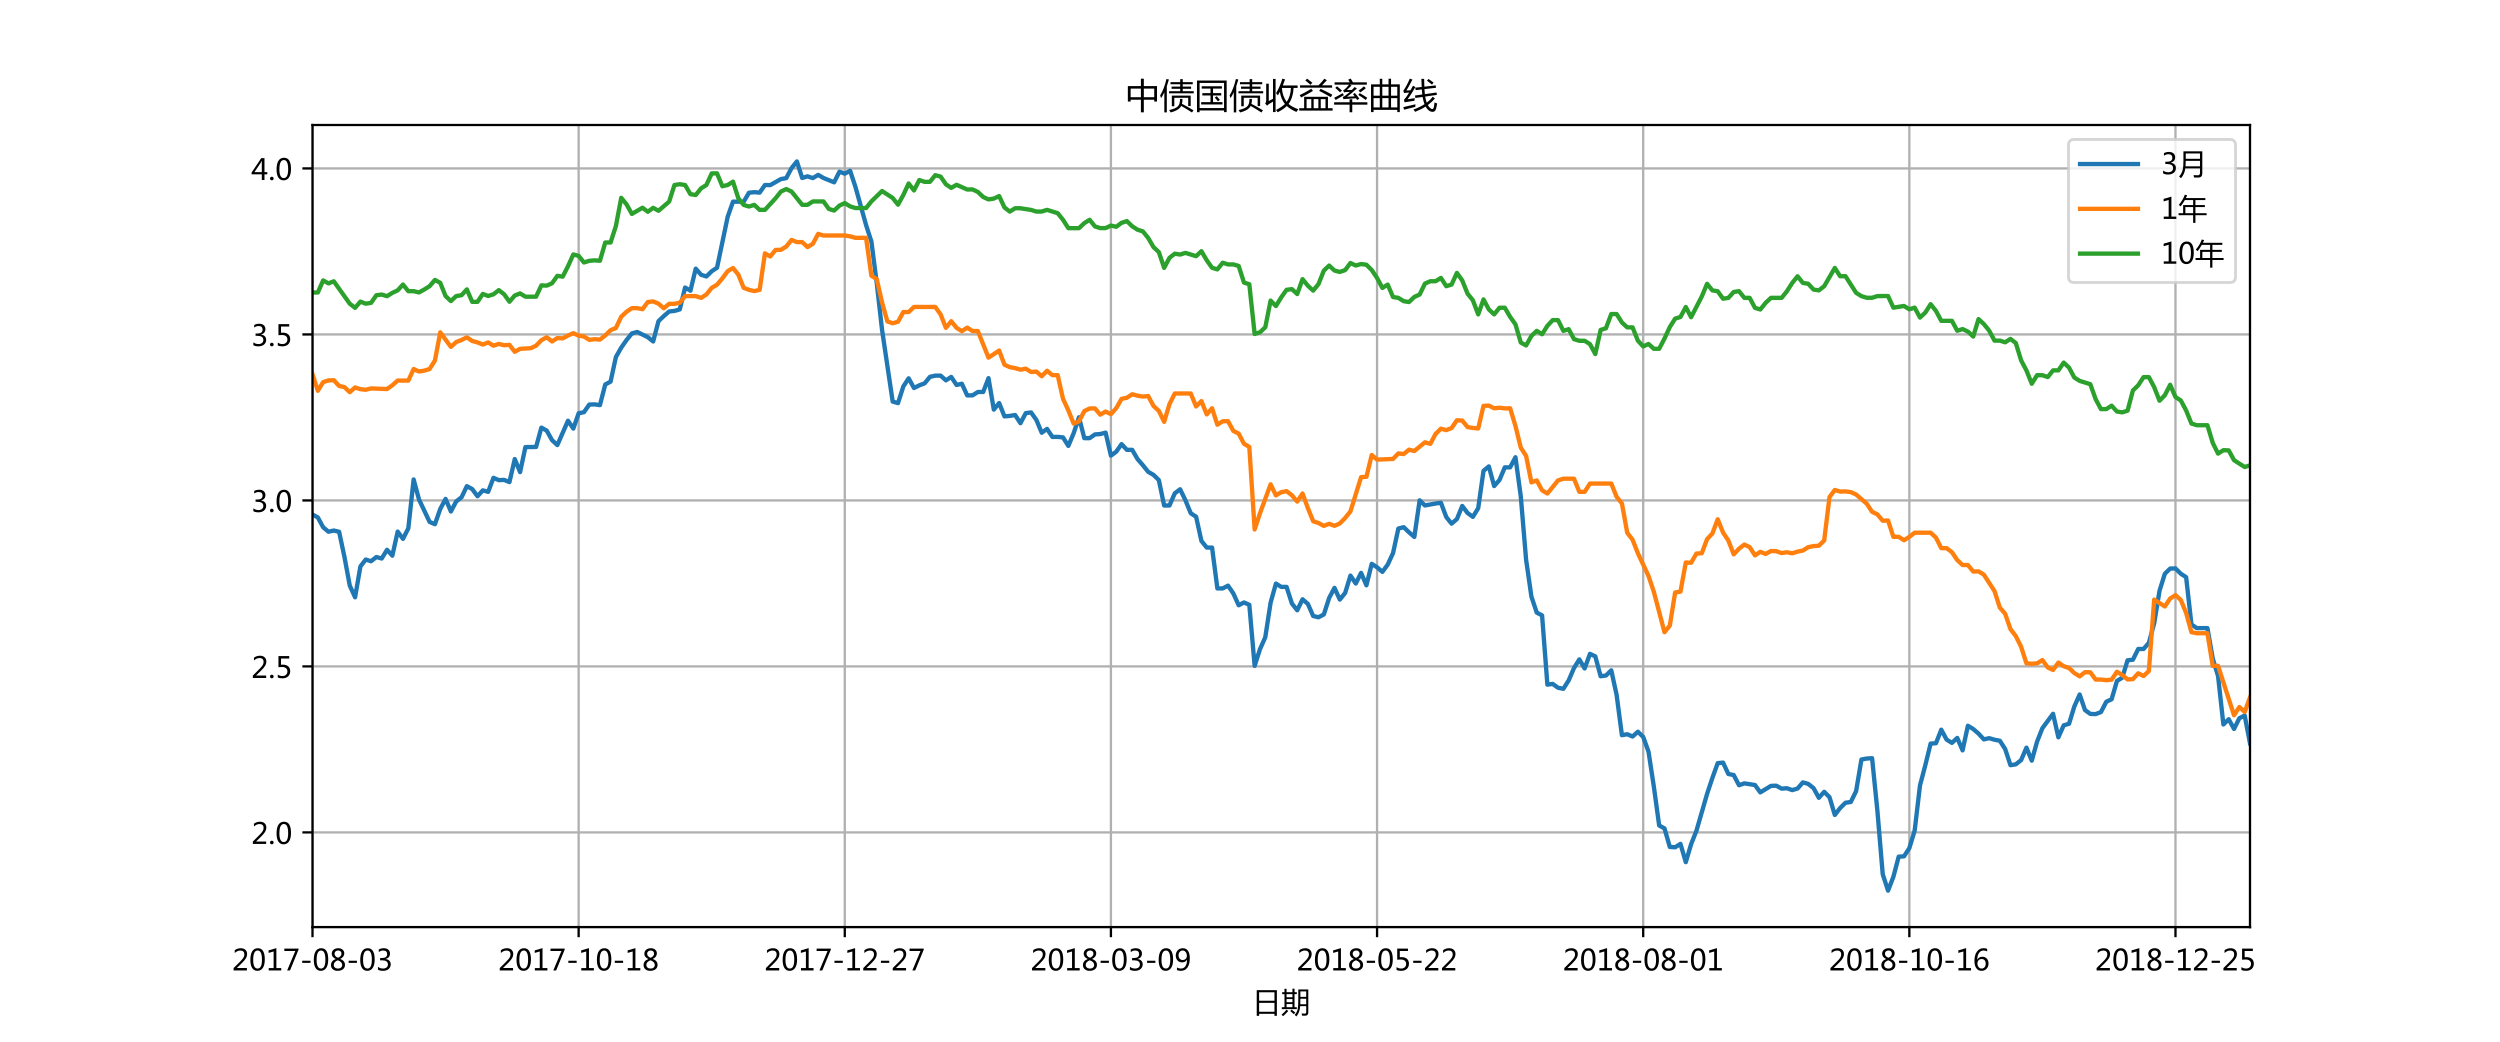 <?xml version="1.0" encoding="utf-8" standalone="no"?>
<!DOCTYPE svg PUBLIC "-//W3C//DTD SVG 1.1//EN"
  "http://www.w3.org/Graphics/SVG/1.1/DTD/svg11.dtd">
<!-- Created with matplotlib (http://matplotlib.org/) -->
<svg height="360pt" version="1.1" viewBox="0 0 864 360" width="864pt" xmlns="http://www.w3.org/2000/svg" xmlns:xlink="http://www.w3.org/1999/xlink">
 <defs>
  <style type="text/css">
*{stroke-linecap:butt;stroke-linejoin:round;}
  </style>
 </defs>
 <g id="figure_1">
  <g id="patch_1">
   <path d="M 0 360 
L 864 360 
L 864 0 
L 0 0 
z
" style="fill:#ffffff;"/>
  </g>
  <g id="axes_1">
   <g id="patch_2">
    <path d="M 108 320.4 
L 777.6 320.4 
L 777.6 43.2 
L 108 43.2 
z
" style="fill:#ffffff;"/>
   </g>
   <g id="matplotlib.axis_1">
    <g id="xtick_1">
     <g id="line2d_1">
      <path clip-path="url(#p56477cac92)" d="M 108 320.4 
L 108 43.2 
" style="fill:none;stroke:#b0b0b0;stroke-linecap:square;stroke-width:0.8;"/>
     </g>
     <g id="line2d_2">
      <defs>
       <path d="M 0 0 
L 0 3.5 
" id="m73f55d4f3c" style="stroke:#000000;stroke-width:0.8;"/>
      </defs>
      <g>
       <use style="stroke:#000000;stroke-width:0.8;" x="108" xlink:href="#m73f55d4f3c" y="320.4"/>
      </g>
     </g>
     <g id="text_1">
      <!-- 2017-08-03 -->
      <defs>
       <path d="M 51.172 0 
L 5.172 0 
L 5.172 8.297 
L 27.156 30.219 
Q 36.234 39.312 39.312 44.609 
Q 42.391 49.906 42.391 55.562 
Q 42.391 62.016 38.766 65.453 
Q 35.156 68.891 28.328 68.891 
Q 18.219 68.891 9.031 60.297 
L 9.031 70.016 
Q 17.969 76.906 29.828 76.906 
Q 40.047 76.906 45.953 71.391 
Q 51.859 65.875 51.859 56.547 
Q 51.859 49.516 48.062 42.75 
Q 44.281 35.984 33.734 25.531 
L 16.5 8.688 
L 16.5 8.5 
L 51.172 8.5 
z
" id="MicrosoftYaHei-32"/>
       <path d="M 4.438 36.328 
Q 4.438 56.344 11.078 66.625 
Q 17.719 76.906 30.328 76.906 
Q 54.344 76.906 54.344 38.141 
Q 54.344 19 47.578 8.859 
Q 40.828 -1.266 28.609 -1.266 
Q 17.094 -1.266 10.766 8.344 
Q 4.438 17.969 4.438 36.328 
z
M 14.203 36.766 
Q 14.203 6.641 29.5 6.641 
Q 44.531 6.641 44.531 37.25 
Q 44.531 68.953 29.781 68.953 
Q 14.203 68.953 14.203 36.766 
z
" id="MicrosoftYaHei-30"/>
       <path d="M 52.594 0 
L 9.234 0 
L 9.234 8.25 
L 26.172 8.25 
L 26.172 65.672 
L 8.797 60.641 
L 8.797 69.438 
L 35.688 77.25 
L 35.688 8.25 
L 52.594 8.25 
z
" id="MicrosoftYaHei-31"/>
       <path d="M 53.766 72.312 
L 24.172 0 
L 14.266 0 
L 42.391 67.188 
L 4.594 67.188 
L 4.594 75.641 
L 53.766 75.641 
z
" id="MicrosoftYaHei-37"/>
       <path d="M 36.375 26.266 
L 7.625 26.266 
L 7.625 33.641 
L 36.375 33.641 
z
" id="MicrosoftYaHei-2d"/>
       <path d="M 21.391 39.797 
Q 7.859 46.094 7.859 58.062 
Q 7.859 66.406 14.203 71.656 
Q 20.562 76.906 30.422 76.906 
Q 39.453 76.906 45.312 71.969 
Q 51.172 67.047 51.172 59.234 
Q 51.172 46.625 37.062 39.844 
L 37.062 39.656 
Q 53.609 33.688 53.609 19.344 
Q 53.609 9.906 46.797 4.312 
Q 39.984 -1.266 27.781 -1.266 
Q 17.781 -1.266 11.469 4.25 
Q 5.172 9.766 5.172 18.562 
Q 5.172 33.016 21.391 39.594 
z
M 41.5 58.109 
Q 41.5 63.188 38.328 66.109 
Q 35.156 69.047 29.734 69.047 
Q 24.656 69.047 21.094 65.984 
Q 17.531 62.938 17.531 58.203 
Q 17.531 48.734 29.391 43.797 
Q 41.5 48.828 41.5 58.109 
z
M 28.812 35.25 
Q 14.797 29.594 14.797 19.047 
Q 14.797 13.578 18.891 10.062 
Q 23 6.547 29.594 6.547 
Q 35.984 6.547 39.984 10.031 
Q 44 13.531 44 18.75 
Q 44 29.734 28.812 35.25 
z
" id="MicrosoftYaHei-38"/>
       <path d="M 6.984 12.641 
Q 14.75 6.641 24.516 6.641 
Q 32.328 6.641 36.891 10.469 
Q 41.453 14.312 41.453 20.75 
Q 41.453 35.109 20.906 35.109 
L 14.594 35.109 
L 14.594 43.016 
L 20.609 43.016 
Q 38.812 43.016 38.812 56.5 
Q 38.812 68.953 24.906 68.953 
Q 16.938 68.953 9.906 63.578 
L 9.906 72.609 
Q 17.328 76.906 27.25 76.906 
Q 36.922 76.906 42.781 71.844 
Q 48.641 66.797 48.641 58.734 
Q 48.641 43.891 33.5 39.656 
L 33.5 39.453 
Q 41.703 38.578 46.453 33.672 
Q 51.219 28.766 51.219 21.438 
Q 51.219 11.234 43.875 4.984 
Q 36.531 -1.266 24.312 -1.266 
Q 13.578 -1.266 6.984 2.734 
z
" id="MicrosoftYaHei-33"/>
      </defs>
      <g transform="translate(80.217 335.394)scale(0.1 -0.1)">
       <use xlink:href="#MicrosoftYaHei-32"/>
       <use x="58.643" xlink:href="#MicrosoftYaHei-30"/>
       <use x="117.285" xlink:href="#MicrosoftYaHei-31"/>
       <use x="175.928" xlink:href="#MicrosoftYaHei-37"/>
       <use x="234.57" xlink:href="#MicrosoftYaHei-2d"/>
       <use x="277.832" xlink:href="#MicrosoftYaHei-30"/>
       <use x="336.475" xlink:href="#MicrosoftYaHei-38"/>
       <use x="395.117" xlink:href="#MicrosoftYaHei-2d"/>
       <use x="438.379" xlink:href="#MicrosoftYaHei-30"/>
       <use x="497.021" xlink:href="#MicrosoftYaHei-33"/>
      </g>
     </g>
    </g>
    <g id="xtick_2">
     <g id="line2d_3">
      <path clip-path="url(#p56477cac92)" d="M 199.978 320.4 
L 199.978 43.2 
" style="fill:none;stroke:#b0b0b0;stroke-linecap:square;stroke-width:0.8;"/>
     </g>
     <g id="line2d_4">
      <g>
       <use style="stroke:#000000;stroke-width:0.8;" x="199.978" xlink:href="#m73f55d4f3c" y="320.4"/>
      </g>
     </g>
     <g id="text_2">
      <!-- 2017-10-18 -->
      <g transform="translate(172.195 335.394)scale(0.1 -0.1)">
       <use xlink:href="#MicrosoftYaHei-32"/>
       <use x="58.643" xlink:href="#MicrosoftYaHei-30"/>
       <use x="117.285" xlink:href="#MicrosoftYaHei-31"/>
       <use x="175.928" xlink:href="#MicrosoftYaHei-37"/>
       <use x="234.57" xlink:href="#MicrosoftYaHei-2d"/>
       <use x="277.832" xlink:href="#MicrosoftYaHei-31"/>
       <use x="336.475" xlink:href="#MicrosoftYaHei-30"/>
       <use x="395.117" xlink:href="#MicrosoftYaHei-2d"/>
       <use x="438.379" xlink:href="#MicrosoftYaHei-31"/>
       <use x="497.021" xlink:href="#MicrosoftYaHei-38"/>
      </g>
     </g>
    </g>
    <g id="xtick_3">
     <g id="line2d_5">
      <path clip-path="url(#p56477cac92)" d="M 291.956 320.4 
L 291.956 43.2 
" style="fill:none;stroke:#b0b0b0;stroke-linecap:square;stroke-width:0.8;"/>
     </g>
     <g id="line2d_6">
      <g>
       <use style="stroke:#000000;stroke-width:0.8;" x="291.956" xlink:href="#m73f55d4f3c" y="320.4"/>
      </g>
     </g>
     <g id="text_3">
      <!-- 2017-12-27 -->
      <g transform="translate(264.173 335.394)scale(0.1 -0.1)">
       <use xlink:href="#MicrosoftYaHei-32"/>
       <use x="58.643" xlink:href="#MicrosoftYaHei-30"/>
       <use x="117.285" xlink:href="#MicrosoftYaHei-31"/>
       <use x="175.928" xlink:href="#MicrosoftYaHei-37"/>
       <use x="234.57" xlink:href="#MicrosoftYaHei-2d"/>
       <use x="277.832" xlink:href="#MicrosoftYaHei-31"/>
       <use x="336.475" xlink:href="#MicrosoftYaHei-32"/>
       <use x="395.117" xlink:href="#MicrosoftYaHei-2d"/>
       <use x="438.379" xlink:href="#MicrosoftYaHei-32"/>
       <use x="497.021" xlink:href="#MicrosoftYaHei-37"/>
      </g>
     </g>
    </g>
    <g id="xtick_4">
     <g id="line2d_7">
      <path clip-path="url(#p56477cac92)" d="M 383.934 320.4 
L 383.934 43.2 
" style="fill:none;stroke:#b0b0b0;stroke-linecap:square;stroke-width:0.8;"/>
     </g>
     <g id="line2d_8">
      <g>
       <use style="stroke:#000000;stroke-width:0.8;" x="383.934" xlink:href="#m73f55d4f3c" y="320.4"/>
      </g>
     </g>
     <g id="text_4">
      <!-- 2018-03-09 -->
      <defs>
       <path d="M 9.031 10.25 
Q 15.281 6.641 22.516 6.641 
Q 32.672 6.641 38.25 14.641 
Q 43.844 22.656 43.844 37.406 
Q 43.75 37.312 43.656 37.406 
Q 38.672 27.938 26.906 27.938 
Q 17.391 27.938 11.141 34.469 
Q 4.891 41.016 4.891 51.469 
Q 4.891 62.594 11.719 69.75 
Q 18.562 76.906 29.438 76.906 
Q 40.719 76.906 47.062 68.047 
Q 53.422 59.188 53.422 42.234 
Q 53.422 21.297 45.219 10.016 
Q 37.016 -1.266 22.516 -1.266 
Q 14.547 -1.266 9.031 1.312 
z
M 14.547 52.688 
Q 14.547 45.062 18.453 40.594 
Q 22.359 36.141 29.25 36.141 
Q 35.203 36.141 39.25 40.203 
Q 43.312 44.281 43.312 50.094 
Q 43.312 58.25 39.281 63.594 
Q 35.25 68.953 28.656 68.953 
Q 22.562 68.953 18.547 64.312 
Q 14.547 59.672 14.547 52.688 
z
" id="MicrosoftYaHei-39"/>
      </defs>
      <g transform="translate(356.151 335.394)scale(0.1 -0.1)">
       <use xlink:href="#MicrosoftYaHei-32"/>
       <use x="58.643" xlink:href="#MicrosoftYaHei-30"/>
       <use x="117.285" xlink:href="#MicrosoftYaHei-31"/>
       <use x="175.928" xlink:href="#MicrosoftYaHei-38"/>
       <use x="234.57" xlink:href="#MicrosoftYaHei-2d"/>
       <use x="277.832" xlink:href="#MicrosoftYaHei-30"/>
       <use x="336.475" xlink:href="#MicrosoftYaHei-33"/>
       <use x="395.117" xlink:href="#MicrosoftYaHei-2d"/>
       <use x="438.379" xlink:href="#MicrosoftYaHei-30"/>
       <use x="497.021" xlink:href="#MicrosoftYaHei-39"/>
      </g>
     </g>
    </g>
    <g id="xtick_5">
     <g id="line2d_9">
      <path clip-path="url(#p56477cac92)" d="M 475.912 320.4 
L 475.912 43.2 
" style="fill:none;stroke:#b0b0b0;stroke-linecap:square;stroke-width:0.8;"/>
     </g>
     <g id="line2d_10">
      <g>
       <use style="stroke:#000000;stroke-width:0.8;" x="475.912" xlink:href="#m73f55d4f3c" y="320.4"/>
      </g>
     </g>
     <g id="text_5">
      <!-- 2018-05-22 -->
      <defs>
       <path d="M 8.641 11.625 
Q 16.266 6.641 24.516 6.641 
Q 32.328 6.641 37.109 11 
Q 41.891 15.375 41.891 22.609 
Q 41.891 29.891 37.031 33.891 
Q 32.172 37.891 22.953 37.891 
Q 18.5 37.891 10.984 37.203 
L 10.984 75.641 
L 48.188 75.641 
L 48.188 67.188 
L 19.875 67.188 
L 19.875 45.797 
Q 24.125 46.047 26.266 46.047 
Q 38.234 46.047 44.922 39.984 
Q 51.609 33.938 51.609 23.297 
Q 51.609 12.312 44.422 5.516 
Q 37.25 -1.266 24.609 -1.266 
Q 14.016 -1.266 8.641 1.859 
z
" id="MicrosoftYaHei-35"/>
      </defs>
      <g transform="translate(448.129 335.394)scale(0.1 -0.1)">
       <use xlink:href="#MicrosoftYaHei-32"/>
       <use x="58.643" xlink:href="#MicrosoftYaHei-30"/>
       <use x="117.285" xlink:href="#MicrosoftYaHei-31"/>
       <use x="175.928" xlink:href="#MicrosoftYaHei-38"/>
       <use x="234.57" xlink:href="#MicrosoftYaHei-2d"/>
       <use x="277.832" xlink:href="#MicrosoftYaHei-30"/>
       <use x="336.475" xlink:href="#MicrosoftYaHei-35"/>
       <use x="395.117" xlink:href="#MicrosoftYaHei-2d"/>
       <use x="438.379" xlink:href="#MicrosoftYaHei-32"/>
       <use x="497.021" xlink:href="#MicrosoftYaHei-32"/>
      </g>
     </g>
    </g>
    <g id="xtick_6">
     <g id="line2d_11">
      <path clip-path="url(#p56477cac92)" d="M 567.89 320.4 
L 567.89 43.2 
" style="fill:none;stroke:#b0b0b0;stroke-linecap:square;stroke-width:0.8;"/>
     </g>
     <g id="line2d_12">
      <g>
       <use style="stroke:#000000;stroke-width:0.8;" x="567.89" xlink:href="#m73f55d4f3c" y="320.4"/>
      </g>
     </g>
     <g id="text_6">
      <!-- 2018-08-01 -->
      <g transform="translate(540.107 335.394)scale(0.1 -0.1)">
       <use xlink:href="#MicrosoftYaHei-32"/>
       <use x="58.643" xlink:href="#MicrosoftYaHei-30"/>
       <use x="117.285" xlink:href="#MicrosoftYaHei-31"/>
       <use x="175.928" xlink:href="#MicrosoftYaHei-38"/>
       <use x="234.57" xlink:href="#MicrosoftYaHei-2d"/>
       <use x="277.832" xlink:href="#MicrosoftYaHei-30"/>
       <use x="336.475" xlink:href="#MicrosoftYaHei-38"/>
       <use x="395.117" xlink:href="#MicrosoftYaHei-2d"/>
       <use x="438.379" xlink:href="#MicrosoftYaHei-30"/>
       <use x="497.021" xlink:href="#MicrosoftYaHei-31"/>
      </g>
     </g>
    </g>
    <g id="xtick_7">
     <g id="line2d_13">
      <path clip-path="url(#p56477cac92)" d="M 659.868 320.4 
L 659.868 43.2 
" style="fill:none;stroke:#b0b0b0;stroke-linecap:square;stroke-width:0.8;"/>
     </g>
     <g id="line2d_14">
      <g>
       <use style="stroke:#000000;stroke-width:0.8;" x="659.868" xlink:href="#m73f55d4f3c" y="320.4"/>
      </g>
     </g>
     <g id="text_7">
      <!-- 2018-10-16 -->
      <defs>
       <path d="M 49.703 65.922 
Q 43.797 68.953 37.359 68.953 
Q 27.547 68.953 21.578 60.406 
Q 15.625 51.859 15.531 37.062 
L 15.766 37.062 
Q 21.141 47.469 32.906 47.469 
Q 42.719 47.469 48.578 41.062 
Q 54.438 34.672 54.438 24.078 
Q 54.438 12.984 47.672 5.859 
Q 40.922 -1.266 30.422 -1.266 
Q 18.891 -1.266 12.328 7.734 
Q 5.766 16.75 5.766 33.297 
Q 5.766 53.328 14.375 65.109 
Q 23 76.906 37.062 76.906 
Q 45.125 76.906 49.703 74.703 
z
M 16.109 24.75 
Q 16.109 17.281 20.094 11.953 
Q 24.078 6.641 30.672 6.641 
Q 36.922 6.641 40.828 11.234 
Q 44.734 15.828 44.734 23.047 
Q 44.734 30.859 41.047 35.203 
Q 37.359 39.547 30.562 39.547 
Q 24.125 39.547 20.109 35.156 
Q 16.109 30.766 16.109 24.75 
z
" id="MicrosoftYaHei-36"/>
      </defs>
      <g transform="translate(632.085 335.394)scale(0.1 -0.1)">
       <use xlink:href="#MicrosoftYaHei-32"/>
       <use x="58.643" xlink:href="#MicrosoftYaHei-30"/>
       <use x="117.285" xlink:href="#MicrosoftYaHei-31"/>
       <use x="175.928" xlink:href="#MicrosoftYaHei-38"/>
       <use x="234.57" xlink:href="#MicrosoftYaHei-2d"/>
       <use x="277.832" xlink:href="#MicrosoftYaHei-31"/>
       <use x="336.475" xlink:href="#MicrosoftYaHei-30"/>
       <use x="395.117" xlink:href="#MicrosoftYaHei-2d"/>
       <use x="438.379" xlink:href="#MicrosoftYaHei-31"/>
       <use x="497.021" xlink:href="#MicrosoftYaHei-36"/>
      </g>
     </g>
    </g>
    <g id="xtick_8">
     <g id="line2d_15">
      <path clip-path="url(#p56477cac92)" d="M 751.846 320.4 
L 751.846 43.2 
" style="fill:none;stroke:#b0b0b0;stroke-linecap:square;stroke-width:0.8;"/>
     </g>
     <g id="line2d_16">
      <g>
       <use style="stroke:#000000;stroke-width:0.8;" x="751.846" xlink:href="#m73f55d4f3c" y="320.4"/>
      </g>
     </g>
     <g id="text_8">
      <!-- 2018-12-25 -->
      <g transform="translate(724.063 335.394)scale(0.1 -0.1)">
       <use xlink:href="#MicrosoftYaHei-32"/>
       <use x="58.643" xlink:href="#MicrosoftYaHei-30"/>
       <use x="117.285" xlink:href="#MicrosoftYaHei-31"/>
       <use x="175.928" xlink:href="#MicrosoftYaHei-38"/>
       <use x="234.57" xlink:href="#MicrosoftYaHei-2d"/>
       <use x="277.832" xlink:href="#MicrosoftYaHei-31"/>
       <use x="336.475" xlink:href="#MicrosoftYaHei-32"/>
       <use x="395.117" xlink:href="#MicrosoftYaHei-2d"/>
       <use x="438.379" xlink:href="#MicrosoftYaHei-32"/>
       <use x="497.021" xlink:href="#MicrosoftYaHei-35"/>
      </g>
     </g>
    </g>
    <g id="text_9">
     <!-- 日期 -->
     <defs>
      <path d="M 15.234 76.703 
L 84.859 76.703 
L 84.859 -11.969 
L 76.562 -11.969 
L 76.562 -5.031 
L 23.531 -5.031 
L 23.531 -11.969 
L 15.234 -11.969 
z
M 23.531 32.859 
L 23.531 2.094 
L 76.562 2.094 
L 76.562 32.859 
z
M 23.531 69.391 
L 23.531 40.188 
L 76.562 40.188 
L 76.562 69.391 
z
" id="MicrosoftYaHei-65e5"/>
      <path d="M 58.891 79.156 
L 93.453 79.156 
L 93.453 -0.047 
Q 93.453 -11.578 82.516 -11.578 
Q 77.047 -11.578 71.781 -11.281 
Q 71.391 -8.062 70.609 -3.766 
Q 77.734 -4.438 80.859 -4.438 
Q 86.234 -4.438 86.234 0.922 
L 86.234 21.438 
L 65.328 21.438 
Q 64.266 0.047 52.344 -14.109 
Q 49.703 -11.375 46.484 -8.641 
Q 54.391 0.438 56.547 10.203 
Q 58.891 19.578 58.891 42.828 
z
M 1.953 17.828 
L 11.141 17.828 
L 11.141 62.938 
L 3.125 62.938 
L 3.125 69.578 
L 11.141 69.578 
L 11.141 81.5 
L 18.359 81.5 
L 18.359 69.578 
L 38.672 69.578 
L 38.672 81.891 
L 45.906 81.891 
L 45.906 69.578 
L 53.812 69.578 
L 53.812 62.938 
L 45.906 62.938 
L 45.906 17.828 
L 53.719 17.828 
L 53.719 11.188 
L 1.953 11.188 
z
M 65.766 27.875 
L 86.234 27.875 
L 86.234 47.016 
L 66.109 47.016 
Q 66.219 34.422 65.766 27.875 
z
M 86.234 72.516 
L 66.109 72.516 
L 66.109 53.469 
L 86.234 53.469 
z
M 18.359 17.828 
L 38.672 17.828 
L 38.672 28.766 
L 18.359 28.766 
z
M 18.359 35.016 
L 38.672 35.016 
L 38.672 45.844 
L 18.359 45.844 
z
M 18.359 52.094 
L 38.672 52.094 
L 38.672 62.938 
L 18.359 62.938 
z
M 18.359 9.328 
L 24.312 4.641 
Q 14.453 -6 6.344 -13.234 
Q 4.297 -10.891 1.172 -8.062 
Q 10.453 -0.141 18.359 9.328 
z
M 31.156 4.734 
L 35.844 9.516 
Q 42.672 4.438 48.734 -0.734 
L 43.562 -6.297 
Q 38.094 -0.828 31.156 4.734 
z
" id="MicrosoftYaHei-671f"/>
     </defs>
     <g transform="translate(432.8 349.873)scale(0.1 -0.1)">
      <use xlink:href="#MicrosoftYaHei-65e5"/>
      <use x="100" xlink:href="#MicrosoftYaHei-671f"/>
     </g>
    </g>
   </g>
   <g id="matplotlib.axis_2">
    <g id="ytick_1">
     <g id="line2d_17">
      <path clip-path="url(#p56477cac92)" d="M 108 287.676 
L 777.6 287.676 
" style="fill:none;stroke:#b0b0b0;stroke-linecap:square;stroke-width:0.8;"/>
     </g>
     <g id="line2d_18">
      <defs>
       <path d="M 0 0 
L -3.5 0 
" id="m75e2827172" style="stroke:#000000;stroke-width:0.8;"/>
      </defs>
      <g>
       <use style="stroke:#000000;stroke-width:0.8;" x="108" xlink:href="#m75e2827172" y="287.676"/>
      </g>
     </g>
     <g id="text_10">
      <!-- 2.0 -->
      <defs>
       <path d="M 5.812 5.031 
Q 5.812 7.672 7.609 9.469 
Q 9.422 11.281 12.109 11.281 
Q 14.844 11.281 16.641 9.453 
Q 18.453 7.625 18.453 5.031 
Q 18.453 2.484 16.641 0.656 
Q 14.844 -1.172 12.062 -1.172 
Q 9.375 -1.172 7.594 0.656 
Q 5.812 2.484 5.812 5.031 
z
" id="MicrosoftYaHei-2e"/>
      </defs>
      <g transform="translate(86.864 291.673)scale(0.1 -0.1)">
       <use xlink:href="#MicrosoftYaHei-32"/>
       <use x="58.643" xlink:href="#MicrosoftYaHei-2e"/>
       <use x="82.715" xlink:href="#MicrosoftYaHei-30"/>
      </g>
     </g>
    </g>
    <g id="ytick_2">
     <g id="line2d_19">
      <path clip-path="url(#p56477cac92)" d="M 108 230.309 
L 777.6 230.309 
" style="fill:none;stroke:#b0b0b0;stroke-linecap:square;stroke-width:0.8;"/>
     </g>
     <g id="line2d_20">
      <g>
       <use style="stroke:#000000;stroke-width:0.8;" x="108" xlink:href="#m75e2827172" y="230.309"/>
      </g>
     </g>
     <g id="text_11">
      <!-- 2.5 -->
      <g transform="translate(86.864 234.306)scale(0.1 -0.1)">
       <use xlink:href="#MicrosoftYaHei-32"/>
       <use x="58.643" xlink:href="#MicrosoftYaHei-2e"/>
       <use x="82.715" xlink:href="#MicrosoftYaHei-35"/>
      </g>
     </g>
    </g>
    <g id="ytick_3">
     <g id="line2d_21">
      <path clip-path="url(#p56477cac92)" d="M 108 172.943 
L 777.6 172.943 
" style="fill:none;stroke:#b0b0b0;stroke-linecap:square;stroke-width:0.8;"/>
     </g>
     <g id="line2d_22">
      <g>
       <use style="stroke:#000000;stroke-width:0.8;" x="108" xlink:href="#m75e2827172" y="172.943"/>
      </g>
     </g>
     <g id="text_12">
      <!-- 3.0 -->
      <g transform="translate(86.864 176.939)scale(0.1 -0.1)">
       <use xlink:href="#MicrosoftYaHei-33"/>
       <use x="58.643" xlink:href="#MicrosoftYaHei-2e"/>
       <use x="82.715" xlink:href="#MicrosoftYaHei-30"/>
      </g>
     </g>
    </g>
    <g id="ytick_4">
     <g id="line2d_23">
      <path clip-path="url(#p56477cac92)" d="M 108 115.576 
L 777.6 115.576 
" style="fill:none;stroke:#b0b0b0;stroke-linecap:square;stroke-width:0.8;"/>
     </g>
     <g id="line2d_24">
      <g>
       <use style="stroke:#000000;stroke-width:0.8;" x="108" xlink:href="#m75e2827172" y="115.576"/>
      </g>
     </g>
     <g id="text_13">
      <!-- 3.5 -->
      <g transform="translate(86.864 119.573)scale(0.1 -0.1)">
       <use xlink:href="#MicrosoftYaHei-33"/>
       <use x="58.643" xlink:href="#MicrosoftYaHei-2e"/>
       <use x="82.715" xlink:href="#MicrosoftYaHei-35"/>
      </g>
     </g>
    </g>
    <g id="ytick_5">
     <g id="line2d_25">
      <path clip-path="url(#p56477cac92)" d="M 108 58.209 
L 777.6 58.209 
" style="fill:none;stroke:#b0b0b0;stroke-linecap:square;stroke-width:0.8;"/>
     </g>
     <g id="line2d_26">
      <g>
       <use style="stroke:#000000;stroke-width:0.8;" x="108" xlink:href="#m75e2827172" y="58.209"/>
      </g>
     </g>
     <g id="text_14">
      <!-- 4.0 -->
      <defs>
       <path d="M 55.078 19.625 
L 45.406 19.625 
L 45.406 0 
L 36.141 0 
L 36.141 19.625 
L 0.875 19.625 
L 0.875 25.828 
L 34.328 75.641 
L 45.406 75.641 
L 45.406 27.203 
L 55.078 27.203 
z
M 36.141 27.203 
L 36.141 58.891 
Q 36.141 62.25 36.328 66.656 
L 36.141 66.656 
Q 35.453 64.797 33.25 60.844 
L 10.75 27.203 
z
" id="MicrosoftYaHei-34"/>
      </defs>
      <g transform="translate(86.864 62.206)scale(0.1 -0.1)">
       <use xlink:href="#MicrosoftYaHei-34"/>
       <use x="58.643" xlink:href="#MicrosoftYaHei-2e"/>
       <use x="82.715" xlink:href="#MicrosoftYaHei-30"/>
      </g>
     </g>
    </g>
   </g>
   <g id="line2d_27">
    <path clip-path="url(#p56477cac92)" d="M 108 177.83 
L 109.84 178.817 
L 111.679 182.213 
L 113.519 183.762 
L 115.358 183.349 
L 117.198 183.785 
L 119.037 192.459 
L 120.877 202.372 
L 122.716 206.422 
L 124.556 195.763 
L 126.396 193.377 
L 128.235 193.962 
L 130.075 192.505 
L 131.914 193.021 
L 133.754 190.015 
L 135.593 192.034 
L 137.433 183.728 
L 139.273 186.229 
L 141.112 182.603 
L 142.952 165.703 
L 144.791 172.575 
L 148.47 180.377 
L 150.31 181.157 
L 152.149 175.903 
L 153.989 172.426 
L 155.829 176.763 
L 157.668 173.287 
L 159.508 171.864 
L 161.347 168.021 
L 163.187 169.019 
L 165.026 171.497 
L 166.866 169.466 
L 168.705 169.982 
L 170.545 165.141 
L 172.385 165.944 
L 174.224 165.852 
L 176.064 166.609 
L 177.903 158.658 
L 179.743 163.156 
L 181.582 154.516 
L 185.262 154.471 
L 187.101 147.793 
L 188.941 148.814 
L 190.78 152.119 
L 192.62 153.805 
L 196.299 145.407 
L 198.138 148.114 
L 199.978 142.837 
L 201.818 142.447 
L 203.657 139.819 
L 205.497 139.75 
L 207.336 140.003 
L 209.176 132.878 
L 211.015 131.891 
L 212.855 123.378 
L 214.695 120.142 
L 216.534 117.515 
L 218.374 115.232 
L 220.213 114.727 
L 223.892 116.528 
L 225.732 118.008 
L 227.571 110.998 
L 229.411 109.231 
L 231.251 107.648 
L 233.09 107.453 
L 234.93 106.925 
L 236.769 99.376 
L 238.609 100.466 
L 240.448 92.847 
L 242.288 94.958 
L 244.127 95.544 
L 245.967 93.742 
L 247.807 92.526 
L 251.486 74.926 
L 253.325 69.694 
L 257.004 69.717 
L 258.844 66.608 
L 260.684 66.413 
L 262.523 66.573 
L 264.363 63.946 
L 266.202 63.969 
L 269.881 61.892 
L 271.721 61.56 
L 273.56 58.095 
L 275.4 55.8 
L 277.24 61.502 
L 279.079 60.94 
L 280.919 61.548 
L 282.758 60.447 
L 284.598 61.514 
L 288.277 63.005 
L 290.116 59.334 
L 291.956 60.022 
L 293.796 59.024 
L 295.635 64.566 
L 299.314 77.783 
L 301.154 83.485 
L 302.993 97.746 
L 304.833 113.97 
L 308.512 138.787 
L 310.352 139.314 
L 312.191 133.543 
L 314.031 130.755 
L 315.87 134.094 
L 317.71 133.176 
L 319.549 132.476 
L 321.389 130.239 
L 323.229 129.814 
L 325.068 129.814 
L 326.908 131.444 
L 328.747 130.273 
L 330.587 133.038 
L 332.426 132.625 
L 334.266 136.652 
L 336.105 136.641 
L 337.945 135.471 
L 339.785 135.471 
L 341.624 130.698 
L 343.464 141.552 
L 345.303 139.303 
L 347.143 143.892 
L 348.982 143.743 
L 350.822 143.422 
L 352.662 146.256 
L 354.501 142.779 
L 356.341 142.538 
L 358.18 145.154 
L 360.02 149.548 
L 361.859 148.229 
L 363.699 151.006 
L 365.538 150.983 
L 367.378 151.166 
L 369.218 154.103 
L 371.057 149.721 
L 372.897 144.213 
L 374.736 151.419 
L 376.576 151.419 
L 378.415 150.134 
L 380.255 150.007 
L 382.095 149.514 
L 383.934 157.465 
L 385.774 156.1 
L 387.613 153.495 
L 389.453 155.469 
L 391.292 155.469 
L 393.132 158.658 
L 394.971 160.769 
L 396.811 163.064 
L 398.651 164.12 
L 400.49 165.909 
L 402.33 174.698 
L 404.169 174.698 
L 406.009 170.487 
L 407.848 169.088 
L 409.688 172.908 
L 411.527 177.383 
L 413.367 178.576 
L 415.207 186.94 
L 417.046 189.235 
L 418.886 189.235 
L 420.725 203.358 
L 422.565 203.358 
L 424.404 202.406 
L 426.244 205.102 
L 428.084 209.175 
L 429.923 208.212 
L 431.763 209.015 
L 433.602 230.114 
L 435.442 224.377 
L 437.281 220.224 
L 439.121 208.269 
L 440.96 201.683 
L 442.8 202.842 
L 444.64 202.842 
L 446.479 208.567 
L 448.319 210.908 
L 450.158 207.11 
L 451.998 208.716 
L 453.837 212.893 
L 455.677 213.329 
L 457.516 212.353 
L 459.356 206.651 
L 461.196 203.175 
L 463.035 207.213 
L 464.875 204.93 
L 466.714 198.93 
L 468.554 201.66 
L 470.393 197.989 
L 472.233 202.28 
L 474.073 194.868 
L 475.912 196.061 
L 477.752 197.633 
L 479.591 195.132 
L 481.431 191.151 
L 483.27 182.672 
L 485.11 182.19 
L 486.949 183.957 
L 488.789 185.563 
L 490.629 172.92 
L 492.468 174.687 
L 496.147 174.01 
L 497.987 173.757 
L 499.826 178.679 
L 501.666 180.974 
L 503.505 179.391 
L 505.345 174.859 
L 507.185 177.291 
L 509.024 178.622 
L 510.864 175.627 
L 512.703 162.72 
L 514.543 161.194 
L 516.382 167.975 
L 518.222 165.887 
L 520.062 161.515 
L 521.901 161.515 
L 523.741 158.027 
L 525.58 171.543 
L 527.42 193.445 
L 529.259 206.215 
L 531.099 211.711 
L 532.938 212.686 
L 534.778 236.62 
L 536.618 236.356 
L 538.457 237.687 
L 540.297 238.054 
L 542.136 235.139 
L 543.976 230.86 
L 545.815 227.888 
L 547.655 231.021 
L 549.495 225.972 
L 551.334 226.844 
L 553.174 233.705 
L 555.013 233.464 
L 556.853 231.675 
L 558.692 240.096 
L 560.532 254.082 
L 562.371 253.749 
L 564.211 254.541 
L 566.051 252.889 
L 567.89 254.69 
L 569.73 259.796 
L 571.569 271.877 
L 573.409 285.278 
L 575.248 286.31 
L 577.088 292.701 
L 578.927 292.816 
L 580.767 291.646 
L 582.607 297.956 
L 584.446 291.749 
L 586.286 287.114 
L 589.965 274.378 
L 591.804 268.837 
L 593.644 263.742 
L 595.484 263.559 
L 597.323 267.494 
L 599.163 267.85 
L 601.002 271.372 
L 602.842 270.73 
L 606.521 271.303 
L 608.36 273.85 
L 612.04 271.602 
L 613.879 271.533 
L 615.719 272.554 
L 617.558 272.416 
L 619.398 273.059 
L 621.237 272.52 
L 623.077 270.397 
L 624.916 270.913 
L 626.756 272.37 
L 628.596 275.721 
L 630.435 273.655 
L 632.275 275.503 
L 634.114 281.641 
L 635.954 279.254 
L 637.793 277.43 
L 639.633 277.166 
L 641.473 273.414 
L 643.312 262.492 
L 645.152 262.148 
L 646.991 262.033 
L 648.831 280.241 
L 650.67 302.132 
L 652.51 307.8 
L 654.349 303.027 
L 656.189 296.063 
L 658.029 295.948 
L 659.868 293.114 
L 661.708 287.045 
L 663.547 271.464 
L 665.387 264.465 
L 667.226 256.985 
L 669.066 256.858 
L 670.905 252.189 
L 672.745 255.608 
L 674.585 256.732 
L 676.424 255.034 
L 678.264 259.325 
L 680.103 250.823 
L 681.943 251.948 
L 683.782 253.531 
L 685.622 255.528 
L 687.462 255.115 
L 689.301 255.654 
L 691.141 255.998 
L 692.98 258.866 
L 694.82 264.442 
L 696.659 264.155 
L 698.499 262.687 
L 700.338 258.396 
L 702.178 262.87 
L 704.018 256.296 
L 705.857 251.65 
L 709.536 246.693 
L 711.376 254.816 
L 713.215 250.674 
L 715.055 250.147 
L 716.895 244.135 
L 718.734 240.016 
L 720.574 245.397 
L 722.413 246.728 
L 724.253 246.796 
L 726.092 246.085 
L 727.932 242.528 
L 729.771 241.668 
L 731.611 235.346 
L 733.451 234.199 
L 735.29 228.198 
L 737.13 228.003 
L 738.969 224.286 
L 740.809 224.286 
L 742.648 222.163 
L 744.488 215.417 
L 746.327 204.184 
L 748.167 198.287 
L 750.007 196.497 
L 751.846 196.451 
L 753.686 198.276 
L 755.525 199.469 
L 757.365 215.818 
L 759.204 217.08 
L 762.884 217.08 
L 764.723 227.59 
L 766.563 233.648 
L 768.402 250.376 
L 770.242 248.563 
L 772.081 251.925 
L 773.921 248.219 
L 775.76 247.29 
L 777.6 256.881 
L 777.6 256.881 
" style="fill:none;stroke:#1f77b4;stroke-linecap:square;stroke-width:1.5;"/>
   </g>
   <g id="line2d_28">
    <path clip-path="url(#p56477cac92)" d="M 108 129.344 
L 109.84 135.046 
L 111.679 132.063 
L 113.519 131.478 
L 115.358 131.398 
L 117.198 133.383 
L 119.037 133.784 
L 120.877 135.54 
L 122.716 133.899 
L 124.556 134.507 
L 126.396 134.702 
L 128.235 134.243 
L 133.754 134.45 
L 135.593 133.153 
L 137.433 131.524 
L 141.112 131.535 
L 142.952 127.543 
L 144.791 128.392 
L 146.631 128.093 
L 148.47 127.52 
L 150.31 124.594 
L 152.149 114.865 
L 155.829 119.878 
L 157.668 118.203 
L 159.508 117.504 
L 161.347 116.586 
L 163.187 117.836 
L 165.026 118.341 
L 166.866 119.075 
L 168.705 118.341 
L 170.545 119.465 
L 172.385 118.846 
L 174.224 119.316 
L 176.064 119.179 
L 177.903 121.577 
L 179.743 120.555 
L 183.422 120.337 
L 185.262 119.477 
L 187.101 117.572 
L 188.941 116.563 
L 190.78 118.008 
L 192.62 116.827 
L 194.459 116.941 
L 196.299 115.966 
L 198.138 115.151 
L 199.978 116.012 
L 201.818 116.299 
L 203.657 117.458 
L 205.497 117.228 
L 207.336 117.366 
L 209.176 115.932 
L 211.015 114.119 
L 212.855 113.35 
L 214.695 109.472 
L 216.534 107.74 
L 218.374 106.501 
L 220.213 106.501 
L 222.053 106.856 
L 223.892 104.367 
L 225.732 104.172 
L 227.571 104.94 
L 229.411 106.546 
L 231.251 104.998 
L 233.09 104.998 
L 234.93 104.619 
L 236.769 102.336 
L 240.448 102.336 
L 242.288 102.944 
L 244.127 101.774 
L 245.967 99.479 
L 247.807 98.389 
L 249.646 96.209 
L 251.486 93.719 
L 253.325 92.629 
L 255.165 94.913 
L 257.004 99.467 
L 258.844 100.156 
L 260.684 100.603 
L 262.523 100.179 
L 264.363 87.558 
L 266.202 88.637 
L 268.042 86.365 
L 269.881 86.342 
L 271.721 85.206 
L 273.56 82.923 
L 275.4 83.669 
L 277.24 83.669 
L 279.079 85.39 
L 280.919 84.254 
L 282.758 80.823 
L 284.598 81.397 
L 291.956 81.397 
L 293.796 81.672 
L 295.635 82.2 
L 299.314 82.2 
L 301.154 95.303 
L 302.993 96.45 
L 304.833 104.47 
L 306.673 111.078 
L 308.512 111.721 
L 310.352 111.193 
L 312.191 107.832 
L 314.031 107.832 
L 315.87 106.088 
L 323.229 106.076 
L 325.068 108.658 
L 326.908 113.304 
L 328.747 111.01 
L 330.587 113.304 
L 332.426 114.452 
L 334.266 113.224 
L 336.105 114.417 
L 337.945 114.417 
L 341.624 123.607 
L 345.303 121.152 
L 347.143 126.04 
L 348.982 126.889 
L 350.822 127.21 
L 352.662 127.761 
L 354.501 127.405 
L 356.341 128.564 
L 358.18 128.426 
L 360.02 130.032 
L 361.859 128.139 
L 363.699 129.654 
L 365.538 129.654 
L 367.378 137.834 
L 369.218 141.815 
L 371.057 146.393 
L 372.897 145.636 
L 374.736 142.079 
L 376.576 141.173 
L 378.415 141.15 
L 380.255 143.307 
L 382.095 142.229 
L 383.934 143.123 
L 385.774 141.058 
L 387.613 137.846 
L 389.453 137.467 
L 391.292 136.251 
L 393.132 136.756 
L 394.971 137.054 
L 396.811 136.87 
L 398.651 140.29 
L 400.49 141.988 
L 402.33 145.785 
L 404.169 139.67 
L 406.009 135.987 
L 411.527 135.987 
L 413.367 140.462 
L 415.207 138.626 
L 417.046 143.215 
L 418.886 141.093 
L 420.725 146.772 
L 422.565 145.59 
L 424.404 145.556 
L 426.244 148.94 
L 428.084 149.847 
L 429.923 153.358 
L 431.763 154.459 
L 433.602 182.982 
L 435.442 177.406 
L 439.121 167.39 
L 440.96 171.199 
L 442.8 170.109 
L 444.64 169.742 
L 446.479 171.164 
L 448.319 173.344 
L 450.158 170.556 
L 451.998 175.581 
L 453.837 180.148 
L 455.677 180.756 
L 457.516 181.743 
L 459.356 181.031 
L 461.196 181.72 
L 463.035 180.917 
L 464.875 179.035 
L 466.714 176.74 
L 470.393 164.9 
L 472.233 164.785 
L 474.073 157.247 
L 475.912 158.842 
L 481.431 158.612 
L 483.27 156.708 
L 485.11 156.914 
L 486.949 155.411 
L 488.789 155.87 
L 492.468 152.853 
L 494.308 153.404 
L 496.147 149.962 
L 497.987 148.149 
L 499.826 148.654 
L 501.666 147.931 
L 503.505 145.246 
L 505.345 145.338 
L 507.185 147.598 
L 509.024 147.896 
L 510.864 148.068 
L 512.703 140.267 
L 514.543 140.175 
L 516.382 141.104 
L 518.222 140.909 
L 520.062 141.139 
L 521.901 141.104 
L 523.741 147.219 
L 525.58 154.7 
L 527.42 157.568 
L 529.259 166.713 
L 531.099 166.036 
L 532.938 169.455 
L 534.778 170.556 
L 538.457 166.024 
L 540.297 165.439 
L 543.976 165.439 
L 545.815 169.971 
L 547.655 169.971 
L 549.495 167.114 
L 556.853 167.114 
L 558.692 171.681 
L 560.532 173.975 
L 562.371 184.129 
L 564.211 186.527 
L 566.051 191.185 
L 569.73 199.079 
L 571.569 204.529 
L 575.248 218.492 
L 577.088 216.197 
L 578.927 204.758 
L 580.767 204.471 
L 582.607 194.398 
L 584.446 194.489 
L 586.286 191.3 
L 588.125 191.208 
L 589.965 186.332 
L 591.804 184.37 
L 593.644 179.459 
L 595.484 184.026 
L 597.323 186.814 
L 599.163 191.575 
L 601.002 189.636 
L 602.842 188.202 
L 604.681 189.086 
L 606.521 191.942 
L 608.36 190.715 
L 610.2 191.449 
L 612.04 190.428 
L 613.879 190.497 
L 615.719 191.139 
L 617.558 190.864 
L 619.398 191.22 
L 621.237 190.646 
L 623.077 190.267 
L 624.916 189.097 
L 626.756 188.741 
L 628.596 188.592 
L 630.435 186.791 
L 632.275 171.772 
L 634.114 169.34 
L 635.954 169.891 
L 637.793 169.833 
L 639.633 170.063 
L 641.473 170.912 
L 645.152 174.09 
L 646.991 176.878 
L 648.831 177.773 
L 650.67 179.964 
L 652.51 179.884 
L 654.349 185.54 
L 656.189 185.517 
L 658.029 186.711 
L 659.868 185.54 
L 661.708 184.106 
L 667.226 184.106 
L 669.066 185.804 
L 670.905 189.441 
L 672.745 189.441 
L 674.585 190.841 
L 676.424 193.56 
L 678.264 195.27 
L 680.103 195.27 
L 681.943 197.518 
L 683.782 197.461 
L 685.622 198.608 
L 689.301 204.276 
L 691.141 209.99 
L 692.98 212.113 
L 694.82 217.425 
L 696.659 219.834 
L 698.499 223.54 
L 700.338 229.254 
L 702.178 229.391 
L 704.018 229.254 
L 705.857 228.118 
L 707.697 230.676 
L 709.536 231.548 
L 711.376 228.99 
L 713.215 230.229 
L 715.055 230.883 
L 716.895 232.604 
L 718.734 233.751 
L 720.574 232.306 
L 722.413 232.34 
L 724.253 234.853 
L 726.092 234.853 
L 727.932 235.071 
L 729.771 234.899 
L 731.611 232.156 
L 733.451 233.269 
L 735.29 234.818 
L 737.13 234.703 
L 738.969 232.696 
L 740.809 233.625 
L 742.648 231.904 
L 744.488 207.236 
L 748.167 209.588 
L 750.007 206.846 
L 751.846 205.687 
L 753.686 207.351 
L 755.525 211.826 
L 757.365 218.492 
L 759.204 218.836 
L 762.884 218.836 
L 764.723 230.149 
L 766.563 230.114 
L 772.081 247.198 
L 773.921 244.341 
L 775.76 246.062 
L 777.6 241.037 
L 777.6 241.037 
" style="fill:none;stroke:#ff7f0e;stroke-linecap:square;stroke-width:1.5;"/>
   </g>
   <g id="line2d_29">
    <path clip-path="url(#p56477cac92)" d="M 108 101.097 
L 109.84 101.097 
L 111.679 96.92 
L 113.519 97.93 
L 115.358 97.219 
L 120.877 104.963 
L 122.716 106.386 
L 124.556 104.24 
L 126.396 104.952 
L 128.235 104.665 
L 130.075 102.026 
L 131.914 101.797 
L 133.754 102.359 
L 135.593 101.211 
L 137.433 100.351 
L 139.273 98.343 
L 141.112 100.626 
L 142.952 100.626 
L 144.791 101.062 
L 146.631 100.053 
L 148.47 98.894 
L 150.31 96.748 
L 152.149 97.746 
L 153.989 102.324 
L 155.829 104.045 
L 157.668 102.313 
L 159.508 102.026 
L 161.347 100.018 
L 163.187 104.309 
L 165.026 104.309 
L 166.866 101.579 
L 168.705 102.29 
L 170.545 101.705 
L 172.385 100.271 
L 174.224 101.705 
L 176.064 104.275 
L 177.903 102.129 
L 179.743 101.406 
L 181.582 102.542 
L 185.262 102.542 
L 187.101 98.63 
L 188.941 98.71 
L 190.78 97.907 
L 192.62 95.326 
L 194.459 95.612 
L 196.299 92.01 
L 198.138 87.937 
L 199.978 88.43 
L 201.818 90.713 
L 203.657 90.14 
L 205.497 89.979 
L 207.336 90.105 
L 209.176 83.818 
L 211.015 83.806 
L 212.855 78.104 
L 214.695 68.363 
L 216.534 70.635 
L 218.374 73.928 
L 222.053 71.794 
L 223.892 73.194 
L 225.732 71.828 
L 227.571 72.838 
L 231.251 69.683 
L 233.09 63.946 
L 234.93 63.659 
L 236.769 63.946 
L 238.609 67.101 
L 240.448 67.388 
L 242.288 65.093 
L 244.127 63.946 
L 245.967 59.93 
L 247.807 59.919 
L 249.646 64.371 
L 251.486 63.935 
L 253.325 62.787 
L 255.165 68.524 
L 257.004 70.819 
L 258.844 71.381 
L 260.684 70.807 
L 262.523 72.528 
L 264.363 72.528 
L 268.042 68.512 
L 269.881 66.206 
L 271.721 65.346 
L 273.56 66.206 
L 277.24 70.784 
L 279.079 70.784 
L 280.919 69.625 
L 284.598 69.625 
L 286.437 72.207 
L 288.277 72.769 
L 290.116 71.048 
L 291.956 70.188 
L 293.796 71.323 
L 295.635 71.897 
L 299.314 71.897 
L 301.154 69.591 
L 304.833 66.023 
L 308.512 68.421 
L 310.352 70.727 
L 312.191 67.377 
L 314.031 63.418 
L 315.87 65.816 
L 317.71 62.225 
L 319.549 62.845 
L 321.389 62.833 
L 323.229 60.538 
L 325.068 61.032 
L 326.908 63.694 
L 328.747 64.933 
L 330.587 63.866 
L 334.266 65.495 
L 336.105 65.461 
L 337.945 66.333 
L 339.785 68.076 
L 341.624 68.925 
L 343.464 68.627 
L 345.303 67.767 
L 347.143 71.691 
L 348.982 73.125 
L 350.822 71.966 
L 352.662 71.977 
L 356.341 72.551 
L 358.18 73.125 
L 360.02 73.102 
L 361.859 72.528 
L 365.538 73.675 
L 367.378 75.97 
L 369.218 78.85 
L 372.897 78.85 
L 374.736 77.117 
L 376.576 75.959 
L 378.415 78.253 
L 380.255 78.827 
L 382.095 78.827 
L 383.934 77.966 
L 385.774 78.368 
L 387.613 77.003 
L 389.453 76.418 
L 391.292 78.207 
L 393.132 79.389 
L 394.971 79.963 
L 396.811 82.235 
L 398.651 85.401 
L 400.49 87.122 
L 402.33 92.572 
L 404.169 89.107 
L 406.009 87.673 
L 407.848 87.971 
L 409.688 87.398 
L 413.367 88.533 
L 415.207 86.812 
L 417.046 89.945 
L 418.886 92.538 
L 420.725 93.1 
L 422.565 90.805 
L 424.404 91.379 
L 426.244 91.379 
L 428.084 91.918 
L 429.923 97.666 
L 431.763 98.228 
L 433.602 115.427 
L 435.442 114.842 
L 437.281 113.109 
L 439.121 103.885 
L 440.96 105.766 
L 442.8 102.749 
L 444.64 100.156 
L 446.479 99.926 
L 448.319 101.613 
L 450.158 96.473 
L 451.998 98.745 
L 453.837 100.443 
L 455.677 98.159 
L 457.516 93.524 
L 459.356 91.78 
L 461.196 93.501 
L 463.035 93.983 
L 464.875 93.352 
L 466.714 90.897 
L 468.554 91.757 
L 470.393 91.253 
L 472.233 91.493 
L 474.073 93.329 
L 475.912 96.071 
L 477.752 99.513 
L 479.591 98.355 
L 481.431 102.657 
L 483.27 102.944 
L 485.11 104.091 
L 486.949 104.378 
L 488.789 102.623 
L 490.629 101.785 
L 492.468 97.999 
L 494.308 97.196 
L 496.147 97.196 
L 497.987 96.048 
L 499.826 98.905 
L 501.666 98.343 
L 503.505 94.316 
L 505.345 96.909 
L 507.185 101.498 
L 509.024 103.781 
L 510.864 108.658 
L 512.703 103.483 
L 514.543 106.937 
L 516.382 108.646 
L 518.222 106.363 
L 520.062 106.351 
L 521.901 109.507 
L 523.741 112.088 
L 525.58 118.375 
L 527.42 119.385 
L 529.259 116.092 
L 531.099 114.348 
L 532.938 115.519 
L 534.778 112.604 
L 536.618 110.62 
L 538.457 110.631 
L 540.297 114.348 
L 542.136 113.763 
L 543.976 117.205 
L 545.815 117.779 
L 547.655 117.779 
L 549.495 118.926 
L 551.334 122.357 
L 553.174 114.027 
L 555.013 113.442 
L 556.853 108.52 
L 558.692 108.531 
L 560.532 111.434 
L 562.371 113.144 
L 564.211 113.132 
L 566.051 117.733 
L 567.89 119.729 
L 569.73 118.869 
L 571.569 120.544 
L 573.409 120.532 
L 575.248 116.999 
L 577.088 113.029 
L 578.927 110.115 
L 580.767 109.553 
L 582.607 106.099 
L 584.446 109.621 
L 588.125 102.485 
L 589.965 98.091 
L 591.804 100.362 
L 593.644 100.661 
L 595.484 103.242 
L 597.323 102.944 
L 599.163 100.913 
L 601.002 100.626 
L 602.842 102.944 
L 604.681 102.944 
L 606.521 106.386 
L 608.36 106.96 
L 610.2 104.665 
L 612.04 102.944 
L 615.719 102.944 
L 617.558 100.649 
L 619.398 97.781 
L 621.237 95.486 
L 623.077 97.781 
L 624.916 98.068 
L 626.756 100.076 
L 628.596 100.351 
L 630.435 98.917 
L 634.114 92.595 
L 635.954 95.475 
L 637.793 95.452 
L 641.473 101.2 
L 643.312 102.347 
L 645.152 102.909 
L 646.991 102.921 
L 648.831 102.324 
L 652.51 102.313 
L 654.349 106.329 
L 658.029 105.743 
L 659.868 106.891 
L 661.708 106.317 
L 663.547 109.748 
L 665.387 108.027 
L 667.226 105.135 
L 669.066 107.441 
L 670.905 110.883 
L 674.585 110.872 
L 676.424 114.302 
L 678.264 113.729 
L 680.103 114.589 
L 681.943 116.31 
L 683.782 110.287 
L 685.622 111.996 
L 687.462 114.28 
L 689.301 117.722 
L 691.141 117.722 
L 692.98 118.295 
L 694.82 117.125 
L 696.659 118.559 
L 698.499 124.548 
L 700.338 128.025 
L 702.178 132.614 
L 704.018 129.665 
L 705.857 129.677 
L 707.697 130.308 
L 709.536 128.002 
L 711.376 128.002 
L 713.215 125.317 
L 715.055 127.049 
L 716.895 130.491 
L 718.734 131.639 
L 722.413 132.786 
L 724.253 137.949 
L 726.092 141.391 
L 727.932 141.379 
L 729.771 140.209 
L 731.611 142.217 
L 733.451 142.515 
L 735.29 141.93 
L 737.13 134.954 
L 738.969 133.153 
L 740.809 130.342 
L 742.648 130.331 
L 744.488 133.796 
L 746.327 138.488 
L 748.167 136.595 
L 750.007 132.981 
L 751.846 137.226 
L 753.686 138.396 
L 755.525 141.861 
L 757.365 146.382 
L 759.204 146.956 
L 762.884 146.956 
L 764.723 153.048 
L 766.563 156.765 
L 768.402 155.583 
L 770.242 155.652 
L 772.081 159.048 
L 775.76 161.4 
L 777.6 160.804 
L 777.6 160.804 
" style="fill:none;stroke:#2ca02c;stroke-linecap:square;stroke-width:1.5;"/>
   </g>
   <g id="patch_3">
    <path d="M 108 320.4 
L 108 43.2 
" style="fill:none;stroke:#000000;stroke-linecap:square;stroke-linejoin:miter;stroke-width:0.8;"/>
   </g>
   <g id="patch_4">
    <path d="M 777.6 320.4 
L 777.6 43.2 
" style="fill:none;stroke:#000000;stroke-linecap:square;stroke-linejoin:miter;stroke-width:0.8;"/>
   </g>
   <g id="patch_5">
    <path d="M 108 320.4 
L 777.6 320.4 
" style="fill:none;stroke:#000000;stroke-linecap:square;stroke-linejoin:miter;stroke-width:0.8;"/>
   </g>
   <g id="patch_6">
    <path d="M 108 43.2 
L 777.6 43.2 
" style="fill:none;stroke:#000000;stroke-linecap:square;stroke-linejoin:miter;stroke-width:0.8;"/>
   </g>
   <g id="text_15">
    <!-- 中债国债收益率曲线 -->
    <defs>
     <path d="M 8.203 62.062 
L 45.797 62.062 
L 45.797 83.344 
L 54.203 83.344 
L 54.203 62.062 
L 92.188 62.062 
L 92.188 17.531 
L 84.188 17.531 
L 84.188 22.797 
L 54.203 22.797 
L 54.203 -13.531 
L 45.797 -13.531 
L 45.797 22.797 
L 16.219 22.797 
L 16.219 17.531 
L 8.203 17.531 
z
M 84.188 54.828 
L 54.203 54.828 
L 54.203 30.031 
L 84.188 30.031 
z
M 16.219 30.031 
L 45.797 30.031 
L 45.797 54.828 
L 16.219 54.828 
z
" id="MicrosoftYaHei-4e2d"/>
     <path d="M 26.859 47.406 
L 58.984 47.406 
L 58.984 54.344 
L 34.188 54.344 
L 34.188 60.5 
L 58.984 60.5 
L 58.984 67.328 
L 31.062 67.328 
L 31.062 73.484 
L 58.984 73.484 
L 58.984 82.172 
L 66.312 82.172 
L 66.312 73.484 
L 95.125 73.484 
L 95.125 67.328 
L 66.312 67.328 
L 66.312 60.5 
L 90.328 60.5 
L 90.328 54.344 
L 66.312 54.344 
L 66.312 47.406 
L 97.953 47.406 
L 97.953 41.266 
L 26.859 41.266 
z
M 1.266 35.203 
Q 12.891 54.25 19.344 82.375 
L 26.469 81.109 
Q 23.641 70.656 20.406 61.375 
L 20.406 -13.719 
L 13.281 -13.719 
L 13.281 44.094 
Q 8.891 35.016 3.906 27.391 
Q 2.734 31.391 1.266 35.203 
z
M 34.859 34.625 
L 89.156 34.625 
L 89.156 4.438 
L 82.031 4.438 
L 82.031 28.266 
L 42 28.266 
L 42 3.953 
L 34.859 3.953 
z
M 58.5 25.141 
L 65.625 25.141 
Q 65.625 17.047 64.062 10.984 
Q 80.562 2.781 97.266 -7.766 
L 92.875 -14.016 
Q 77.547 -3.953 61.922 4.938 
Q 60.547 2.094 58.688 0.047 
Q 50.875 -8.938 31.453 -13.922 
Q 28.516 -8.453 27.25 -6.891 
Q 45.906 -2.875 52.25 3.859 
Q 58.5 9.812 58.5 25.141 
z
" id="MicrosoftYaHei-503a"/>
     <path d="M 7.328 78.078 
L 92.781 78.078 
L 92.781 -13.031 
L 85.25 -13.031 
L 85.25 -8.156 
L 14.844 -8.156 
L 14.844 -13.141 
L 7.328 -13.141 
z
M 85.25 71.141 
L 14.844 71.141 
L 14.844 -1.219 
L 85.25 -1.219 
z
M 19.344 15.766 
L 46.297 15.766 
L 46.297 35.109 
L 22.75 35.109 
L 22.75 41.75 
L 46.297 41.75 
L 46.297 54.828 
L 20.906 54.828 
L 20.906 61.469 
L 79.109 61.469 
L 79.109 54.828 
L 53.516 54.828 
L 53.516 41.75 
L 77.156 41.75 
L 77.156 35.109 
L 53.516 35.109 
L 53.516 15.766 
L 80.672 15.766 
L 80.672 9.125 
L 19.344 9.125 
z
M 58.594 28.859 
L 64.062 32.953 
Q 69.438 27.391 73.25 22.516 
L 67.484 18.109 
Q 62.797 24.469 58.594 28.859 
z
" id="MicrosoftYaHei-56fd"/>
     <path d="M 35.062 41.547 
Q 47.562 63.234 53.125 83.453 
L 61.031 81.203 
Q 57.906 72.172 54.5 63.922 
L 97.078 63.922 
L 97.078 56.688 
L 85.594 56.688 
Q 84.125 28.422 71.094 10.641 
Q 81 1.859 99.219 -4.641 
Q 96.188 -8.453 93.656 -12.453 
Q 76.266 -5.031 65.922 4.688 
Q 56.5 -4.594 39.844 -13.328 
Q 37.797 -10.109 34.859 -6.781 
Q 51.516 1.562 60.594 10.5 
Q 49.312 24.609 46 45.562 
Q 43.266 40.234 40.328 35.297 
Q 38.484 38.141 35.062 41.547 
z
M 26.266 82.672 
L 33.688 82.672 
L 33.688 -12.75 
L 26.266 -12.75 
L 26.266 17.391 
Q 20.312 14.062 14.156 10.016 
Q 11.625 8.156 9.188 5.609 
L 3.609 12.156 
Q 6.641 15.375 6.641 20.562 
L 6.641 69 
L 14.062 69 
L 14.062 19 
Q 19.875 22.078 26.266 25.531 
z
M 77.875 56.688 
L 51.906 56.688 
Q 53.328 32.859 65.672 16.547 
Q 76.812 32.234 77.875 56.688 
z
" id="MicrosoftYaHei-6536"/>
     <path d="M 1.766 -1.609 
L 15.922 -1.609 
L 15.922 31.203 
L 84.469 31.203 
L 84.469 -1.609 
L 97.953 -1.609 
L 97.953 -8.453 
L 1.766 -8.453 
z
M 4.109 64.312 
L 57.375 64.312 
Q 66.016 72.656 74.125 83.344 
L 81.25 78.859 
Q 74.609 71.141 67.672 64.312 
L 96.484 64.312 
L 96.484 57.469 
L 4.109 57.469 
z
M 77.438 24.562 
L 63.766 24.562 
L 63.766 -1.609 
L 77.438 -1.609 
z
M 22.953 -1.609 
L 36.531 -1.609 
L 36.531 24.562 
L 22.953 24.562 
z
M 43.359 -1.609 
L 56.938 -1.609 
L 56.938 24.562 
L 43.359 24.562 
z
M 36.531 54.438 
L 41.312 48.094 
Q 26.078 38.812 7.125 29.25 
Q 5.172 33.062 3.125 36.078 
Q 21.391 44.875 36.531 54.438 
z
M 59.281 48.297 
L 63.281 54.25 
Q 82.812 45.062 97.078 37.25 
L 92.781 30.031 
Q 73.531 41.156 59.281 48.297 
z
M 19.344 78.375 
L 24.422 83.453 
Q 32.812 77.391 39.547 71.625 
L 33.984 65.766 
Q 27.641 71.828 19.344 78.375 
z
" id="MicrosoftYaHei-76ca"/>
     <path d="M 39.453 31.391 
Q 40.969 31.5 61.375 32.516 
Q 58.938 35.938 56.641 38.922 
L 61.922 42.234 
Q 68.953 34.422 74.906 25.828 
L 68.656 21.922 
Q 66.938 24.516 65.281 26.953 
Q 46.734 25.922 34.578 24.953 
Q 32.422 24.75 29.391 24.078 
L 26.953 30.719 
Q 29.891 31.688 31.344 32.562 
Q 39.594 38.141 47.656 45.516 
Q 40.578 45.219 35.547 44.781 
Q 33.5 44.484 31.062 43.891 
L 28.125 49.859 
Q 30.562 50.734 32.625 52.594 
Q 39.203 58.156 44.922 66.062 
L 3.609 66.062 
L 3.609 72.906 
L 47.359 72.906 
Q 44.969 77.25 42.875 80.516 
L 49.906 83.938 
Q 53.719 78.125 56.5 72.906 
L 96.484 72.906 
L 96.484 66.062 
L 47.703 66.062 
L 52.344 63.625 
Q 44.438 55.516 38.969 50.734 
Q 44.531 50.875 53.516 51.078 
Q 57.422 54.984 61.328 59.328 
L 68.062 55.422 
Q 52.547 40.672 39.453 31.391 
z
M 2.25 15.484 
L 46.781 15.484 
L 46.781 24.078 
L 54.5 24.078 
L 54.5 15.484 
L 98.047 15.484 
L 98.047 8.641 
L 54.5 8.641 
L 54.5 -13.328 
L 46.781 -13.328 
L 46.781 8.641 
L 2.25 8.641 
z
M 26.859 41.75 
L 30.375 35.984 
Q 18.75 29.156 6.641 22.016 
L 2.547 28.562 
Q 12.703 33.344 26.859 41.75 
z
M 75.875 41.844 
Q 89.844 33.938 97.656 28.375 
L 93.359 22.016 
Q 83.297 29.828 71.875 36.578 
z
M 93.656 56.109 
Q 86.234 49.656 77.547 43.891 
L 72.562 49.078 
Q 81.938 55.219 88.094 61.375 
z
M 5.672 56.781 
L 10.641 61.578 
Q 18.75 55.125 24.812 49.359 
L 19.344 44 
Q 13.672 49.953 5.672 56.781 
z
" id="MicrosoftYaHei-7387"/>
     <path d="M 33.797 83.156 
L 41.016 83.156 
L 41.016 67.047 
L 58.984 67.047 
L 58.984 83.25 
L 66.219 83.25 
L 66.219 67.047 
L 91.406 67.047 
L 91.406 -12.844 
L 84.188 -12.844 
L 84.188 -6.391 
L 15.828 -6.391 
L 15.828 -12.844 
L 8.594 -12.844 
L 8.594 67.047 
L 33.797 67.047 
z
M 15.828 0.641 
L 33.797 0.641 
L 33.797 27.391 
L 15.828 27.391 
z
M 66.219 0.641 
L 84.188 0.641 
L 84.188 27.391 
L 66.219 27.391 
z
M 41.016 0.641 
L 58.984 0.641 
L 58.984 27.391 
L 41.016 27.391 
z
M 15.828 34.422 
L 33.797 34.422 
L 33.797 60.016 
L 15.828 60.016 
z
M 84.188 60.016 
L 66.219 60.016 
L 66.219 34.422 
L 84.188 34.422 
z
M 41.016 34.422 
L 58.984 34.422 
L 58.984 60.016 
L 41.016 60.016 
z
" id="MicrosoftYaHei-66f2"/>
     <path d="M 30.766 -5.422 
Q 49.125 1.172 62.547 9.859 
Q 59.078 18.703 57.078 30.812 
L 36.234 27.875 
L 35.062 34.906 
L 56.109 37.844 
Q 55.281 44.672 54.891 52.438 
L 37.203 50.438 
L 36.031 57.469 
L 54.5 59.516 
Q 53.953 69.672 53.516 82.859 
L 61.531 82.859 
Q 61.766 70.266 62.156 60.406 
L 94.828 64.109 
L 95.703 57.172 
L 62.453 53.328 
Q 62.797 45.609 63.578 38.875 
L 97.266 43.609 
L 98.141 36.672 
L 64.5 31.891 
Q 66.156 21.781 69 14.312 
Q 79.344 22.125 86.234 31.391 
L 92.578 26.609 
Q 83.797 16.016 72.172 7.422 
Q 75.922 0.688 81.156 -2.875 
Q 87.594 -6.688 89.453 1.031 
Q 90.719 7.281 91.5 14.891 
Q 96 12.938 99.031 12.062 
Q 97.359 1.516 95.703 -3.859 
Q 92.875 -12.156 86.031 -12.156 
Q 78.906 -12.156 72.859 -6.297 
Q 68.891 -2.547 65.766 3.031 
Q 52.344 -5.672 35.641 -12.062 
Q 33.891 -9.328 30.766 -5.422 
z
M 14.062 24.078 
Q 22.75 25.344 34.578 27.391 
Q 33.984 23.781 33.688 19.875 
Q 17.391 17.328 5.078 15.281 
L 3.516 22.609 
Q 10.297 29.891 18.406 43.359 
Q 10.5 42.922 3.516 42.234 
L 1.656 48.875 
Q 10.75 61.281 20.312 83.641 
L 27.734 80.719 
Q 17.672 60.891 10.453 49.469 
Q 16.266 49.656 22.219 49.906 
Q 25.594 55.906 29.203 62.938 
L 36.422 59.328 
Q 24.516 38.719 14.062 24.078 
z
M 1.656 1.516 
Q 18.844 5.219 36.422 9.625 
Q 36.141 5.719 36.141 2.203 
Q 19.828 -1.609 3.812 -5.906 
z
M 69.734 77.688 
L 73.922 82.562 
Q 80.859 78.172 88.766 72.016 
L 84.078 66.359 
Q 75.984 73.297 69.734 77.688 
z
" id="MicrosoftYaHei-7ebf"/>
    </defs>
    <g transform="translate(388.8 37.2)scale(0.12 -0.12)">
     <use xlink:href="#MicrosoftYaHei-4e2d"/>
     <use x="100" xlink:href="#MicrosoftYaHei-503a"/>
     <use x="200" xlink:href="#MicrosoftYaHei-56fd"/>
     <use x="300" xlink:href="#MicrosoftYaHei-503a"/>
     <use x="400" xlink:href="#MicrosoftYaHei-6536"/>
     <use x="500" xlink:href="#MicrosoftYaHei-76ca"/>
     <use x="600" xlink:href="#MicrosoftYaHei-7387"/>
     <use x="700" xlink:href="#MicrosoftYaHei-66f2"/>
     <use x="800" xlink:href="#MicrosoftYaHei-7ebf"/>
    </g>
   </g>
   <g id="legend_1">
    <g id="patch_7">
     <path d="M 716.872 97.639 
L 770.6 97.639 
Q 772.6 97.639 772.6 95.639 
L 772.6 50.2 
Q 772.6 48.2 770.6 48.2 
L 716.872 48.2 
Q 714.872 48.2 714.872 50.2 
L 714.872 95.639 
Q 714.872 97.639 716.872 97.639 
z
" style="fill:#ffffff;opacity:0.8;stroke:#cccccc;stroke-linejoin:miter;"/>
    </g>
    <g id="line2d_30">
     <path d="M 718.872 56.694 
L 738.872 56.694 
" style="fill:none;stroke:#1f77b4;stroke-linecap:square;stroke-width:1.5;"/>
    </g>
    <g id="line2d_31"/>
    <g id="text_16">
     <!-- 3月 -->
     <defs>
      <path d="M 25.047 20.062 
Q 22.859 1.219 10.359 -14.016 
Q 7.234 -10.984 3.609 -8.156 
Q 13.094 2.094 16.312 16.266 
Q 18.562 26.703 18.562 45.172 
L 18.562 78.953 
L 83.797 78.953 
L 83.797 2.781 
Q 83.797 -11.672 70.016 -11.672 
Q 64.266 -11.672 55.172 -11.469 
Q 54.688 -7.953 53.719 -3.266 
Q 62.703 -3.859 67.875 -3.859 
Q 75.781 -3.859 75.781 3.859 
L 75.781 20.062 
z
M 25.828 27.203 
L 75.781 27.203 
L 75.781 45.953 
L 26.562 45.953 
Q 26.562 36.188 25.828 27.203 
z
M 26.562 71.625 
L 26.562 53.078 
L 75.781 53.078 
L 75.781 71.625 
z
" id="MicrosoftYaHei-6708"/>
     </defs>
     <g transform="translate(746.872 60.194)scale(0.1 -0.1)">
      <use xlink:href="#MicrosoftYaHei-33"/>
      <use x="58.643" xlink:href="#MicrosoftYaHei-6708"/>
     </g>
    </g>
    <g id="line2d_32">
     <path d="M 718.872 72.173 
L 738.872 72.173 
" style="fill:none;stroke:#ff7f0e;stroke-linecap:square;stroke-width:1.5;"/>
    </g>
    <g id="line2d_33"/>
    <g id="text_17">
     <!-- 1年 -->
     <defs>
      <path d="M 1.859 19.969 
L 17.578 19.969 
L 17.578 47.906 
L 52.156 47.906 
L 52.156 65.281 
L 23.438 65.281 
Q 16.844 53.422 8.688 43.406 
Q 6.156 46.141 2.641 48.875 
Q 16.5 64.5 23.438 83.938 
L 31.453 81.688 
Q 29.391 76.859 27.156 72.312 
L 94.344 72.312 
L 94.344 65.281 
L 60.062 65.281 
L 60.062 47.906 
L 92.672 47.906 
L 92.672 41.062 
L 60.062 41.062 
L 60.062 19.969 
L 98.734 19.969 
L 98.734 12.938 
L 60.062 12.938 
L 60.062 -13.422 
L 52.156 -13.422 
L 52.156 12.938 
L 1.859 12.938 
z
M 25.297 19.969 
L 52.156 19.969 
L 52.156 41.062 
L 25.297 41.062 
z
" id="MicrosoftYaHei-5e74"/>
     </defs>
     <g transform="translate(746.872 75.673)scale(0.1 -0.1)">
      <use xlink:href="#MicrosoftYaHei-31"/>
      <use x="58.643" xlink:href="#MicrosoftYaHei-5e74"/>
     </g>
    </g>
    <g id="line2d_34">
     <path d="M 718.872 87.653 
L 738.872 87.653 
" style="fill:none;stroke:#2ca02c;stroke-linecap:square;stroke-width:1.5;"/>
    </g>
    <g id="line2d_35"/>
    <g id="text_18">
     <!-- 10年 -->
     <g transform="translate(746.872 91.153)scale(0.1 -0.1)">
      <use xlink:href="#MicrosoftYaHei-31"/>
      <use x="58.643" xlink:href="#MicrosoftYaHei-30"/>
      <use x="117.285" xlink:href="#MicrosoftYaHei-5e74"/>
     </g>
    </g>
   </g>
  </g>
 </g>
 <defs>
  <clipPath id="p56477cac92">
   <rect height="277.2" width="669.6" x="108" y="43.2"/>
  </clipPath>
 </defs>
</svg>
